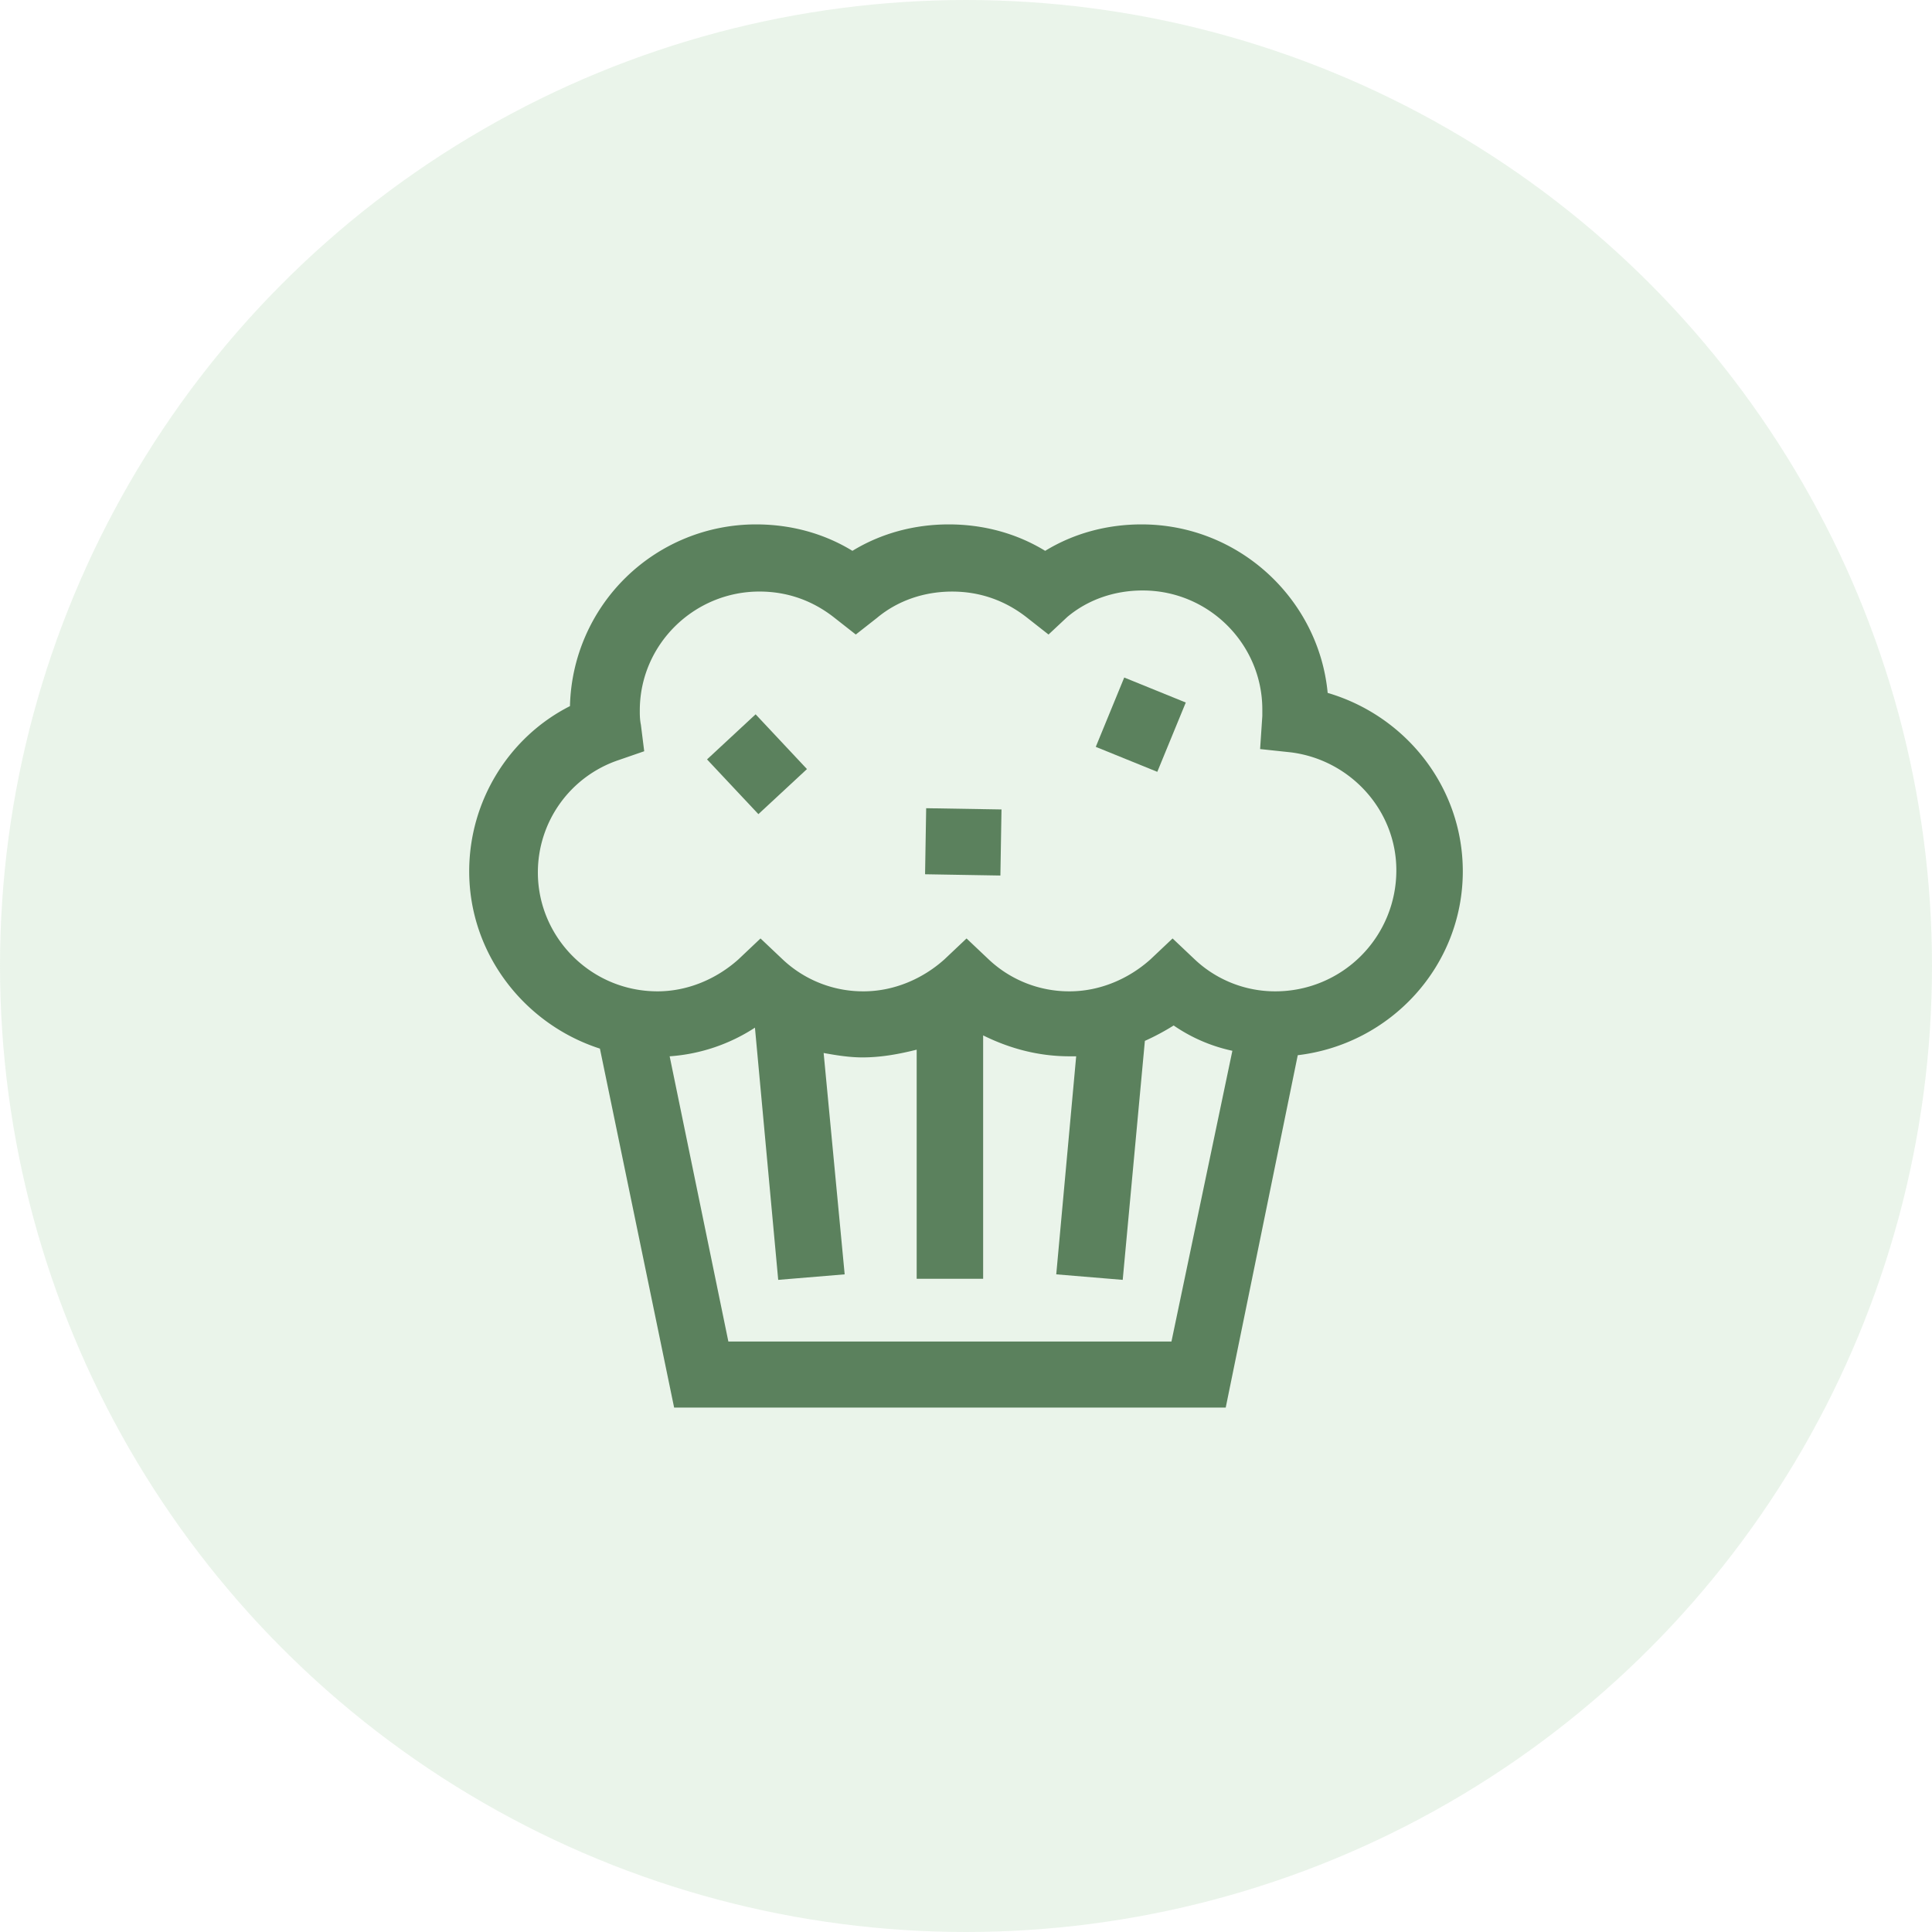 <svg width="70" height="70" fill="none" xmlns="http://www.w3.org/2000/svg"><circle cx="35" cy="35" r="35" fill="#97C89A" fill-opacity=".2"/><path d="M53 31.569c0-3.033-2.047-5.626-4.896-6.464C47.783 21.713 44.893 19 41.36 19c-1.244 0-2.448.32-3.491.958-1.044-.639-2.248-.958-3.492-.958-1.244 0-2.448.32-3.492.958-1.043-.639-2.247-.958-3.491-.958a6.74 6.74 0 00-6.743 6.584C18.445 26.7 17 29.015 17 31.569c0 2.992 2.007 5.546 4.736 6.424L24.425 51H44.41l2.61-12.768C50.39 37.832 53 35 53 31.569zM42.445 48.606H26.39l-2.127-10.334a6.48 6.48 0 003.09-1.038l.843 9.138 2.408-.2-.762-8.02c.441.08.923.16 1.404.16.683 0 1.325-.12 1.967-.28v8.3h2.408v-8.818c.963.478 2.007.758 3.13.758h.241l-.722 7.9 2.408.2.803-8.659a8.64 8.64 0 001.043-.558 5.938 5.938 0 002.127.917l-2.207 10.534zm3.772-12.688a4.244 4.244 0 01-2.93-1.157l-.802-.759-.803.759c-.802.718-1.846 1.157-2.93 1.157a4.244 4.244 0 01-2.93-1.157l-.802-.759-.803.759c-.802.718-1.846 1.157-2.93 1.157a4.243 4.243 0 01-2.93-1.157l-.802-.759-.802.759c-.803.718-1.847 1.157-2.93 1.157-2.408 0-4.335-1.955-4.335-4.31a4.292 4.292 0 012.93-4.07l.923-.319-.12-.957c-.04-.2-.04-.36-.04-.519 0-2.394 1.966-4.31 4.334-4.31 1.003 0 1.927.32 2.73.959l.762.598.762-.598c.763-.639 1.726-.958 2.73-.958 1.003 0 1.926.32 2.728.957l.763.599.682-.638c.763-.639 1.726-.958 2.73-.958 2.407 0 4.334 1.955 4.334 4.31v.239l-.08 1.197 1.123.12c2.167.279 3.813 2.114 3.813 4.269a4.38 4.38 0 01-4.375 4.389z" fill="#5B815D"/><path d="M27.377 25.881l-1.76 1.634 1.861 1.983 1.76-1.633-1.861-1.984zM33.557 29.283l-.04 2.393 2.729.046.04-2.394-2.729-.045zM40.733 24.548l-1.031 2.512 2.229.905 1.032-2.511-2.23-.906z" fill="#5B815D"/></svg>